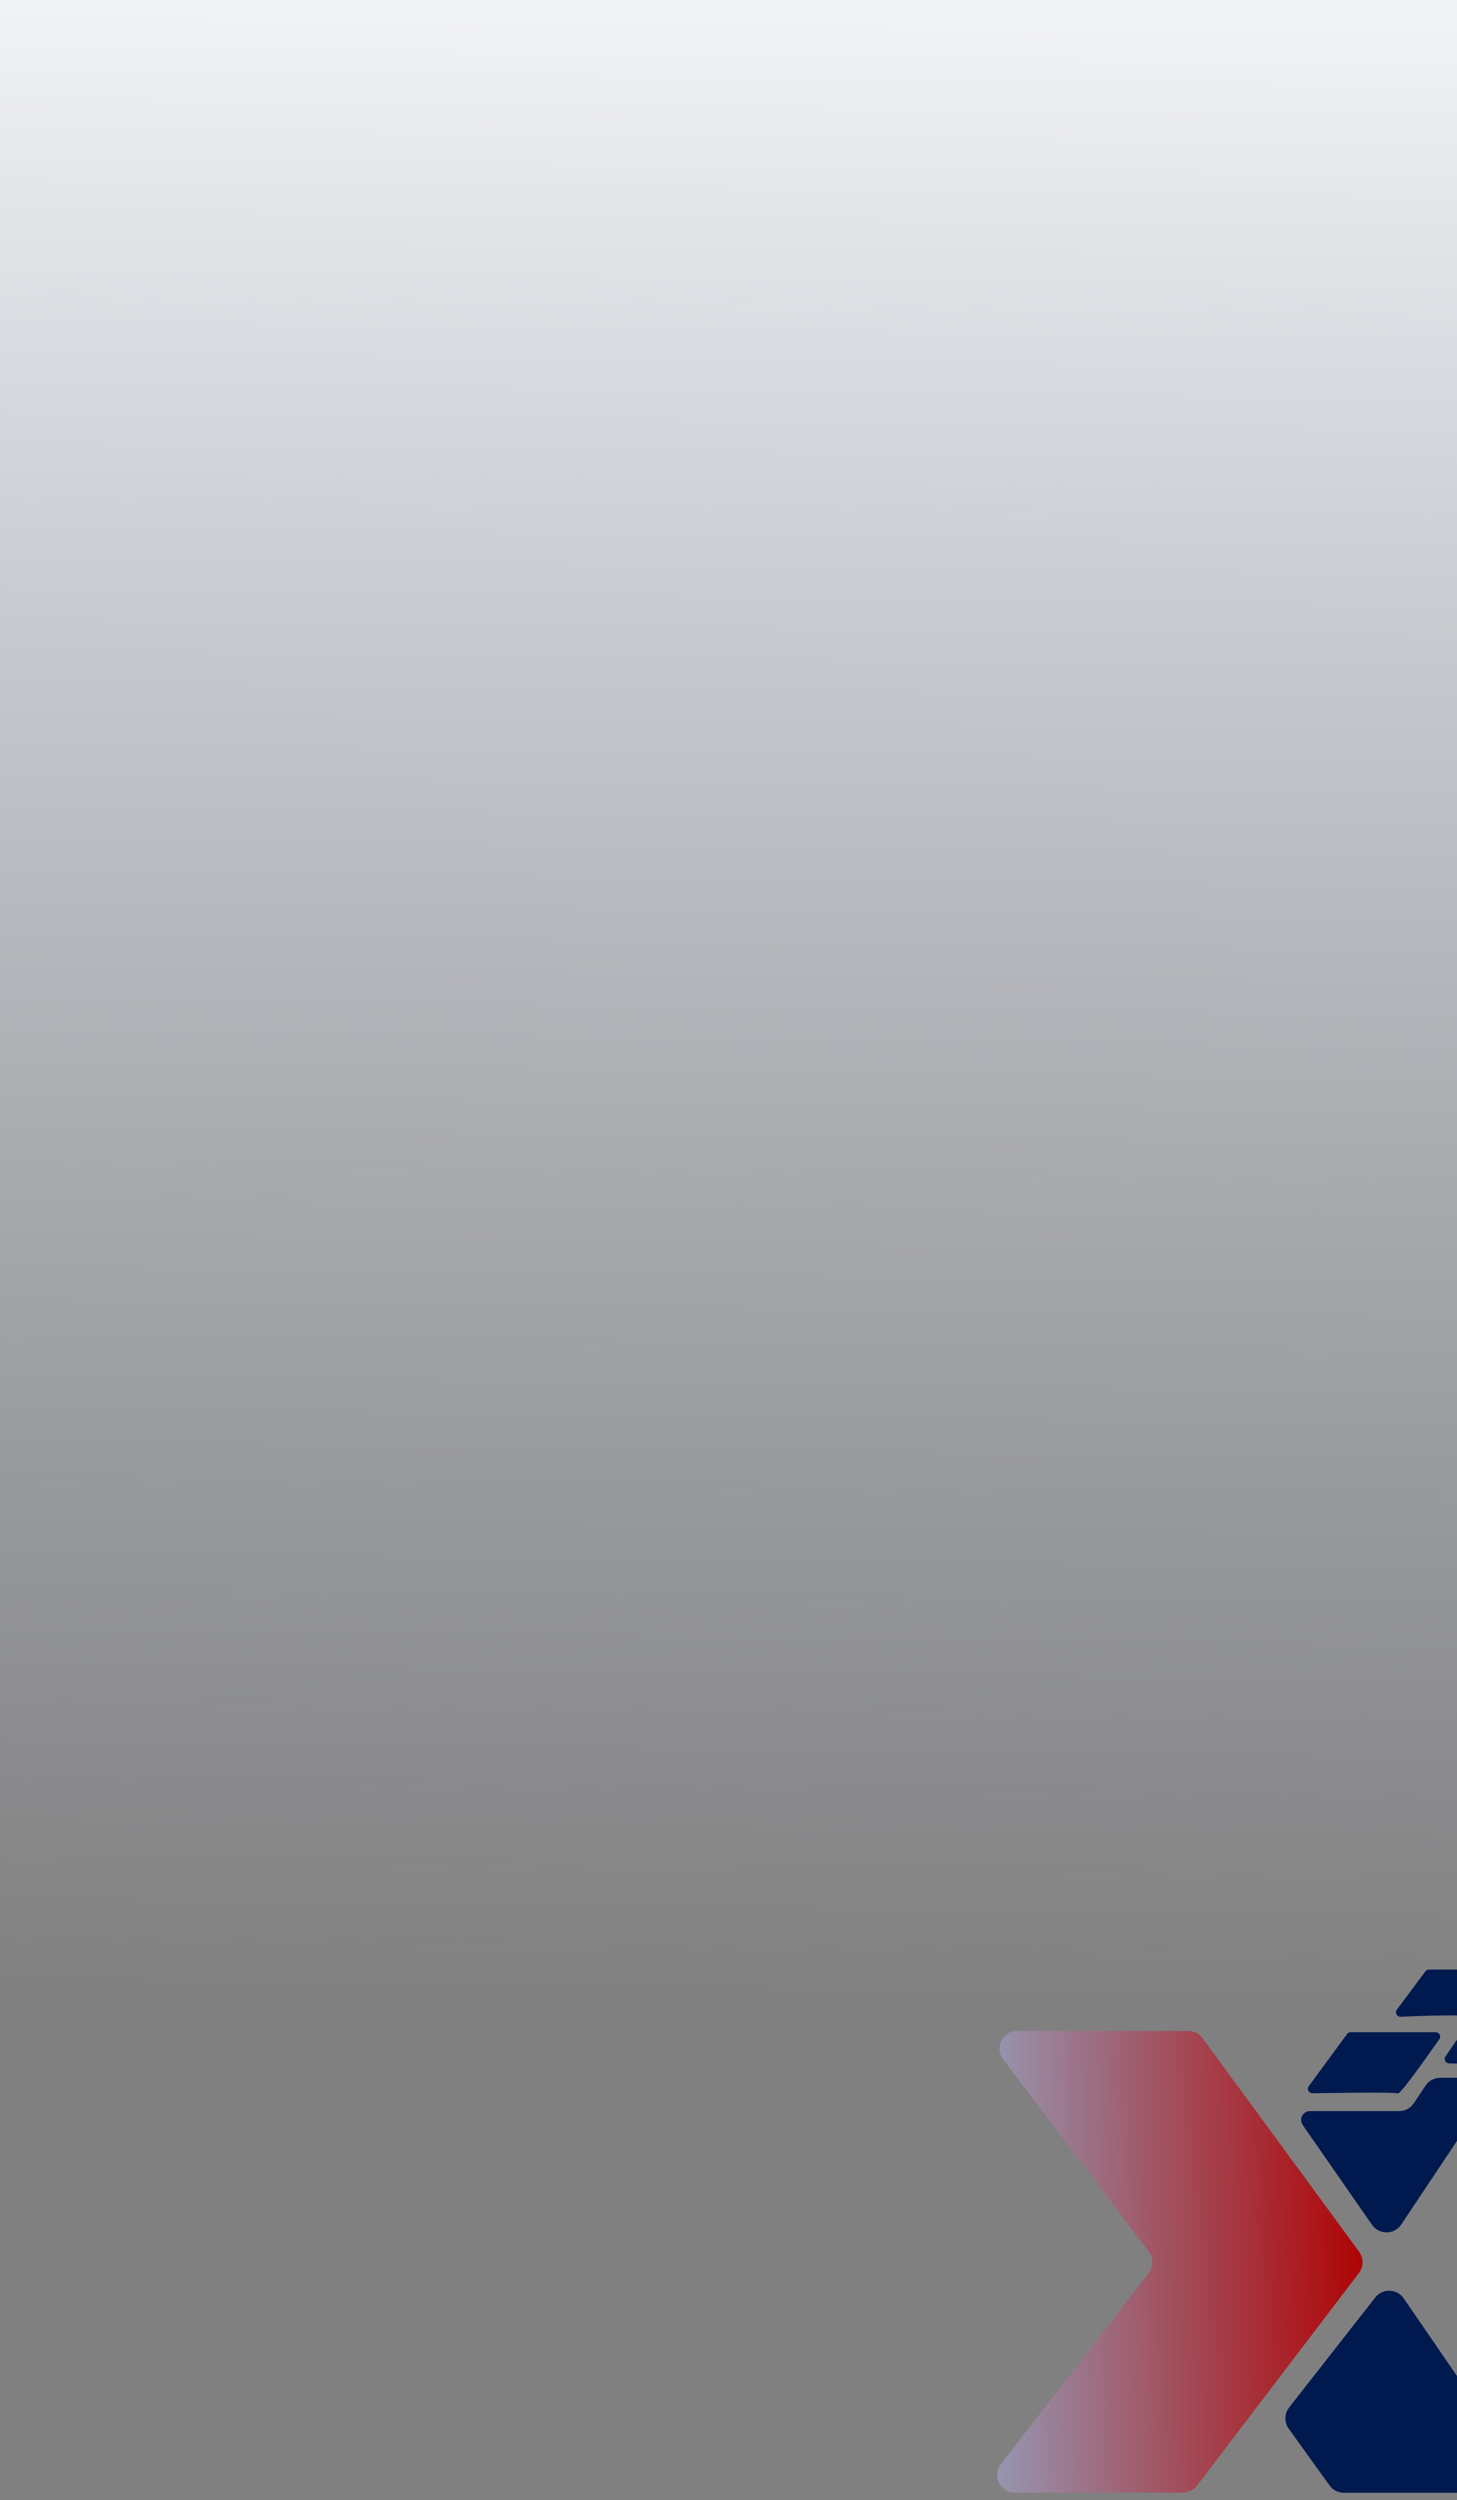 <svg width="390" height="669" viewBox="0 0 390 669" fill="none" xmlns="http://www.w3.org/2000/svg">
<rect x="0" y="0" width="390" height="669" fill="#808080" stroke="none"/>
<g clip-path="url(#clip0_1353_8289)">
<rect width="390" height="669" fill="url(#paint0_linear_1353_8289)"/>
<path fill-rule="evenodd" clip-rule="evenodd" d="M406.331 659.591C408.484 662.732 406.235 667 402.427 667H359.726C358.204 667 356.774 666.268 355.885 665.033L344.954 649.85C343.724 648.14 343.771 645.824 345.069 644.166L368.119 614.742C370.091 612.225 373.94 612.347 375.748 614.985L406.331 659.591Z" fill="#00194F"/>
<path fill-rule="evenodd" clip-rule="evenodd" d="M396.836 555.954C398.727 555.954 399.854 558.061 398.805 559.633L375.071 595.222C373.219 597.999 369.15 598.037 367.246 595.295L348.703 568.586C347.613 567.017 348.736 564.87 350.647 564.87H374.511C376.096 564.87 377.575 564.077 378.452 562.758L381.571 558.066C382.448 556.747 383.928 555.954 385.512 555.954H396.836Z" fill="#00194F"/>
<path fill-rule="evenodd" clip-rule="evenodd" d="M350.324 558.211C349.744 559.001 350.314 560.113 351.293 560.097C357.471 559.998 373.565 559.774 374.187 560.138C374.8 560.496 382.242 549.954 385.281 545.598C385.826 544.816 385.262 543.755 384.308 543.755H361.528C361.151 543.755 360.797 543.934 360.574 544.238L350.324 558.211Z" fill="#00194F"/>
<path fill-rule="evenodd" clip-rule="evenodd" d="M373.896 537.728C373.298 538.531 373.902 539.673 374.903 539.628C380.507 539.377 393.541 538.887 393.541 539.747C393.541 540.589 398.882 532.535 401.319 528.818C401.833 528.034 401.267 527 400.329 527H382.49C382.117 527 381.765 527.176 381.542 527.476L373.896 537.728Z" fill="#00194F"/>
<path fill-rule="evenodd" clip-rule="evenodd" d="M390.636 544.823C390.857 544.501 391.222 544.308 391.613 544.308H405.253C406.209 544.308 406.77 545.383 406.224 546.167L402.271 551.847C402.046 552.171 401.673 552.361 401.278 552.354L387.87 552.108C386.929 552.09 386.384 551.033 386.916 550.256L390.636 544.823Z" fill="#00194F"/>
<path fill-rule="evenodd" clip-rule="evenodd" d="M268.495 551.01C266.133 547.893 268.357 543.42 272.267 543.42H318.069C319.576 543.42 320.994 544.138 321.885 545.354L363.807 602.513C365.048 604.204 365.027 606.511 363.756 608.18L320.398 665.093C319.502 666.268 318.11 666.958 316.633 666.958H271.647C267.714 666.958 265.497 662.439 267.904 659.328L307.45 608.231C308.759 606.54 308.771 604.181 307.48 602.477L268.495 551.01Z" fill="url(#paint1_linear_1353_8289)"/>
</g>
<defs>
<linearGradient id="paint0_linear_1353_8289" x1="208.711" y1="1011.31" x2="220.95" y2="0.143" gradientUnits="userSpaceOnUse">
<stop offset="0.467" stop-color="#D5DBEB" stop-opacity="0"/>
<stop offset="1" stop-color="#F2F3F7"/>
</linearGradient>
<linearGradient id="paint1_linear_1353_8289" x1="262" y1="666.958" x2="368.375" y2="665.369" gradientUnits="userSpaceOnUse">
<stop stop-color="#959DB9"/>
<stop offset="1" stop-color="#AF0000"/>
</linearGradient>
<clipPath id="clip0_1353_8289">
<rect width="390" height="669" fill="white"/>
</clipPath>
</defs>
</svg>
